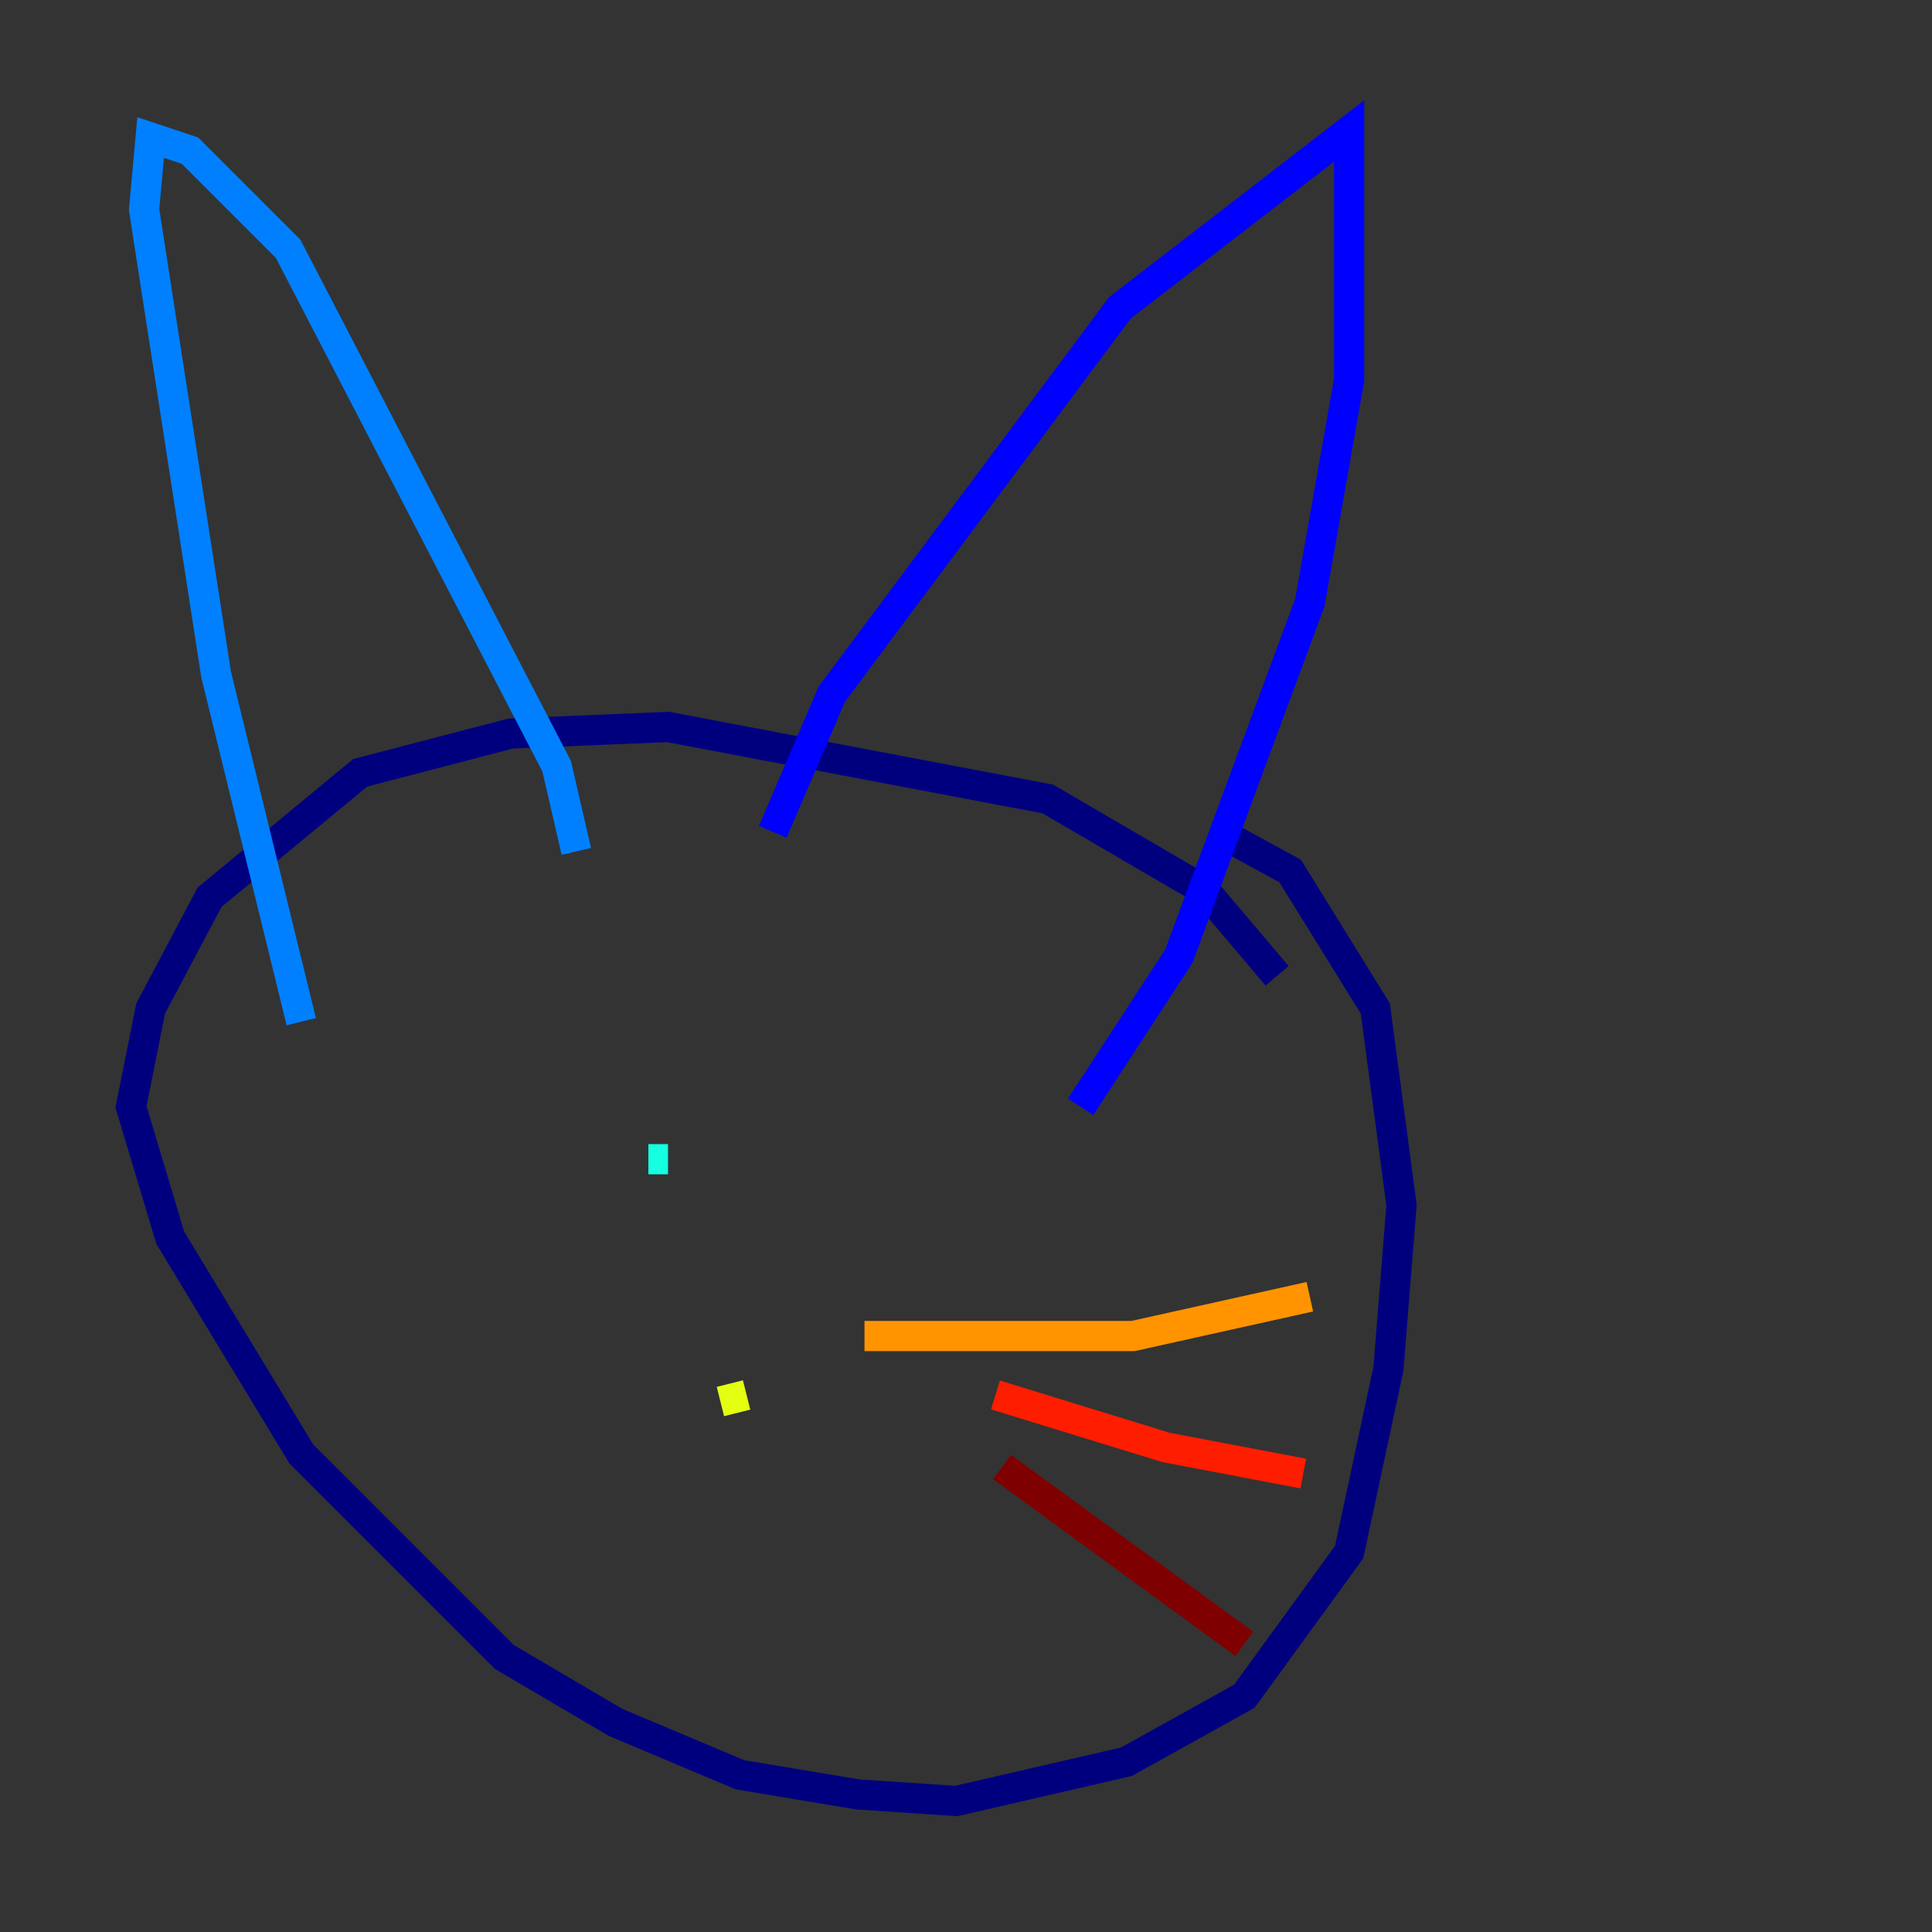 <?xml version="1.0" encoding="utf-8" ?>
<svg baseProfile="tiny" height="128" version="1.2" viewBox="0,0,128,128" width="128" xmlns="http://www.w3.org/2000/svg" xmlns:ev="http://www.w3.org/2001/xml-events" xmlns:xlink="http://www.w3.org/1999/xlink"><rect x="0" y="0" width="128" height="128" fill="#333333" stroke="none"/><defs /><polyline fill="none" points="84.61,64.651 79.837,59.01 69.424,52.936 44.258,48.163 33.844,48.597 23.864,51.2 13.885,59.444 9.98,66.82 8.678,73.329 11.281,82.007 19.959,96.325 33.41,109.776 40.786,114.115 49.031,117.586 56.841,118.888 63.349,119.322 74.63,116.719 82.441,112.38 89.383,102.834 91.986,90.685 92.854,79.837 91.119,66.82 85.478,57.709 80.705,55.105" stroke="#00007f" stroke-width="2" /><polyline fill="none" points="71.593,73.329 78.102,63.349 86.78,39.919 89.383,25.166 89.383,8.678 74.197,20.393 55.105,45.993 51.2,55.105" stroke="#0000ff" stroke-width="2" /><polyline fill="none" points="38.183,56.407 36.881,50.766 19.091,16.488 12.583,9.98 9.98,9.112 9.546,13.885 14.319,44.691 19.959,67.688" stroke="#0080ff" stroke-width="2" /><polyline fill="none" points="42.956,76.8 44.258,76.8" stroke="#15ffe1" stroke-width="2" /><polyline fill="none" points="60.746,77.234 60.746,77.234" stroke="#7cff79" stroke-width="2" /><polyline fill="none" points="47.729,92.854 49.464,92.42" stroke="#e4ff12" stroke-width="2" /><polyline fill="none" points="57.275,88.515 75.064,88.515 86.78,85.912" stroke="#ff9400" stroke-width="2" /><polyline fill="none" points="65.953,92.42 77.234,95.891 86.346,97.627" stroke="#ff1d00" stroke-width="2" /><polyline fill="none" points="66.386,97.193 82.441,108.909" stroke="#7f0000" stroke-width="2" /></svg>